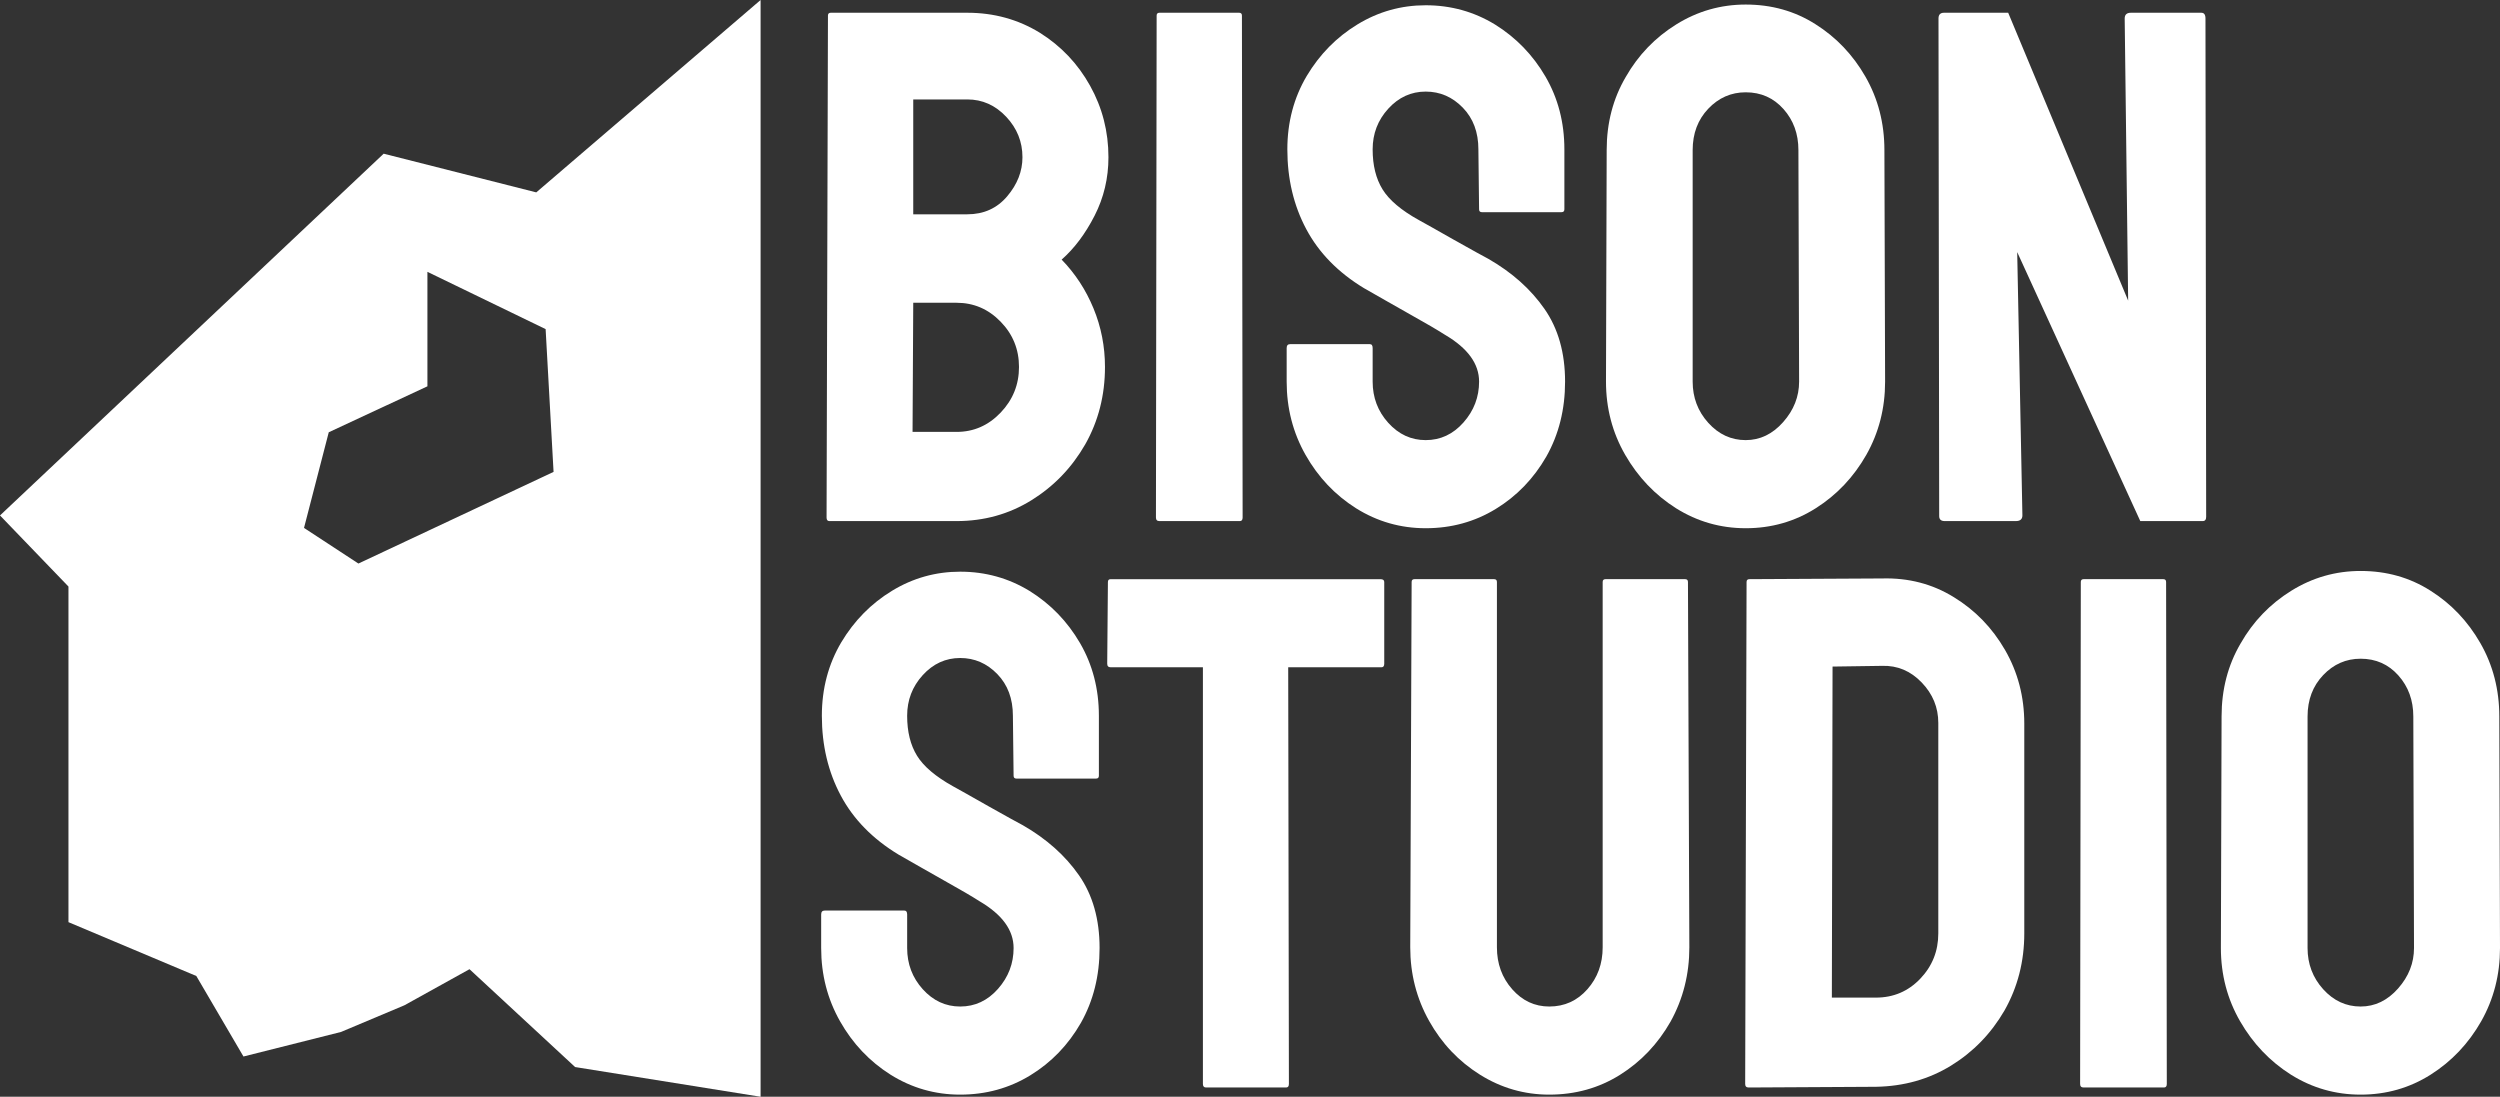 <svg xmlns="http://www.w3.org/2000/svg" xmlns:xlink="http://www.w3.org/1999/xlink" xmlns:serif="http://www.serif.com/" version="1.1" xml:space="preserve" style="fill-rule:evenodd;clip-rule:evenodd;stroke-linejoin:round;stroke-miterlimit:2;" viewBox="5.8 602.47 2122.31 931.07"><rect x="5.8" y="602.47" width="2122.31" height="931.07" fill="#333333" stroke="none"/><rect id="logo_bison_white" x="0.282" y="1.339" width="2133.33" height="2133.33" style="fill: none; --darkreader-inline-fill:none;" data-darkreader-inline-fill=""/><g><g><path d="M817.869,1044.83l-108.022,-0c-1.57,-0 -2.355,-1.01 -2.355,-3.029l1.177,-426.083c0,-1.615 0.785,-2.423 2.355,-2.423l115.969,0c22.566,0 43.072,5.653 61.517,16.959c18.053,11.305 32.279,26.296 42.679,44.97c10.4,18.675 15.6,38.914 15.6,60.718c0,17.766 -3.924,34.321 -11.773,49.664c-7.849,15.344 -17.17,27.76 -27.962,37.248c11.577,11.912 20.603,25.741 27.079,41.488c6.475,15.748 9.713,32.302 9.713,49.665c-0,24.024 -5.592,45.929 -16.777,65.714c-11.381,19.785 -26.589,35.583 -45.623,47.393c-19.034,11.811 -40.226,17.716 -63.577,17.716Zm9.124,-357.947l-45.916,0l-0,97.512l45.916,-0c13.932,-0 25.215,-5.098 33.849,-15.293c8.634,-10.195 12.951,-21.249 12.951,-33.16c0,-13.123 -4.611,-24.58 -13.834,-34.371c-9.222,-9.792 -20.211,-14.688 -32.966,-14.688Zm-9.124,172.614l-36.792,0l-0.589,109.625l37.381,-0c14.521,-0 26.981,-5.451 37.381,-16.353c10.4,-10.902 15.6,-23.823 15.6,-38.762c-0,-14.94 -5.2,-27.76 -15.6,-38.46c-10.4,-10.7 -22.86,-16.05 -37.381,-16.05Z" style="fill: rgb(255, 255, 255); fill-rule: nonzero; --darkreader-inline-fill:#e8e6e3;" data-darkreader-inline-fill=""/><path d="M1058.34,1044.83l-68.287,-0c-1.962,-0 -2.943,-1.01 -2.943,-3.029l0.588,-426.083c0,-1.615 0.785,-2.423 2.355,-2.423l67.698,0c1.57,0 2.355,0.808 2.355,2.423l0.589,426.083c-0,2.019 -0.785,3.029 -2.355,3.029Z" style="fill: rgb(255, 255, 255); fill-rule: nonzero; --darkreader-inline-fill:#e8e6e3;" data-darkreader-inline-fill=""/><path d="M1216.11,1050.89c-21.389,0 -41.11,-5.652 -59.163,-16.958c-17.856,-11.306 -32.132,-26.397 -42.826,-45.273c-10.694,-18.877 -16.041,-39.621 -16.041,-62.232l-0,-28.466c-0,-2.221 0.981,-3.332 2.943,-3.332l67.698,0c1.57,0 2.355,1.111 2.355,3.332l-0,28.466c-0,13.526 4.415,25.185 13.245,34.977c8.83,9.791 19.426,14.687 31.789,14.687c12.558,0 23.252,-4.997 32.082,-14.99c8.831,-9.994 13.246,-21.552 13.246,-34.674c-0,-15.142 -9.615,-28.365 -28.846,-39.671c-3.139,-2.019 -7.211,-4.492 -12.215,-7.42c-5.003,-2.927 -10.939,-6.308 -17.807,-10.144c-6.868,-3.836 -13.54,-7.622 -20.015,-11.357c-6.476,-3.734 -12.755,-7.318 -18.838,-10.75c-21.977,-13.325 -38.313,-30.031 -49.007,-50.119c-10.695,-20.087 -16.042,-42.648 -16.042,-67.682c0,-23.016 5.495,-43.81 16.483,-62.384c10.989,-18.371 25.362,-32.958 43.121,-43.759c17.758,-10.801 37.038,-16.201 57.838,-16.201c21.388,-0 41.011,5.451 58.867,16.353c17.857,11.103 32.132,25.841 42.827,44.213c10.694,18.372 16.041,38.964 16.041,61.778l0,50.875c0,1.615 -0.785,2.423 -2.355,2.423l-67.698,-0c-1.569,-0 -2.354,-0.808 -2.354,-2.423l-0.589,-50.875c0,-14.536 -4.415,-26.347 -13.245,-35.432c-8.83,-9.085 -19.328,-13.627 -31.494,-13.627c-12.363,-0 -22.959,4.845 -31.789,14.536c-8.83,9.69 -13.245,21.198 -13.245,34.523c-0,13.526 2.796,24.832 8.388,33.917c5.593,9.085 15.846,17.766 30.759,26.043c1.57,0.808 5.2,2.827 10.89,6.057c5.691,3.23 12.019,6.814 18.985,10.75c6.966,3.937 13.294,7.47 18.985,10.599c5.691,3.13 9.124,4.997 10.302,5.603c20.015,11.507 35.86,25.64 47.536,42.396c11.675,16.757 17.513,37.349 17.513,61.778c-0,23.621 -5.298,44.819 -15.895,63.594c-10.792,18.776 -25.116,33.615 -42.973,44.516c-17.857,10.902 -37.675,16.353 -59.456,16.353Z" style="fill: rgb(255, 255, 255); fill-rule: nonzero; --darkreader-inline-fill:#e8e6e3;" data-darkreader-inline-fill=""/><path d="M1487.78,1050.89c-21.388,0 -41.109,-5.652 -59.162,-16.958c-17.856,-11.306 -32.23,-26.397 -43.12,-45.273c-10.891,-18.877 -16.336,-39.621 -16.336,-62.232l0.588,-196.538c0,-23.015 5.397,-43.708 16.189,-62.08c10.596,-18.574 24.921,-33.463 42.974,-44.668c18.052,-11.204 37.675,-16.807 58.867,-16.807c21.978,0 41.698,5.552 59.162,16.656c17.661,11.104 31.838,25.993 42.532,44.667c10.695,18.675 16.042,39.419 16.042,62.232l0.589,196.538c-0,22.611 -5.299,43.305 -15.895,62.08c-10.792,18.978 -25.117,34.119 -42.973,45.425c-17.857,11.306 -37.676,16.958 -59.457,16.958Zm0,-74.799c12.166,0 22.763,-5.098 31.789,-15.293c9.026,-10.195 13.54,-21.652 13.54,-34.371l-0.589,-196.538c-0,-13.728 -4.219,-25.337 -12.657,-34.825c-8.437,-9.489 -19.132,-14.233 -32.083,-14.233c-12.362,-0 -22.958,4.643 -31.788,13.93c-8.83,9.287 -13.246,20.996 -13.246,35.128l0,196.538c0,13.526 4.416,25.185 13.246,34.977c8.83,9.791 19.426,14.687 31.788,14.687Z" style="fill: rgb(255, 255, 255); fill-rule: nonzero; --darkreader-inline-fill:#e8e6e3;" data-darkreader-inline-fill=""/><path d="M1717.07,1044.83l-60.339,-0c-3.14,-0 -4.71,-1.413 -4.71,-4.24l-0.588,-422.449c-0,-3.231 1.57,-4.846 4.709,-4.846l54.453,0l101.841,244.385l-2.943,-239.539c-0,-3.231 1.766,-4.846 5.298,-4.846l59.751,0c2.354,0 3.532,1.615 3.532,4.846l0.588,423.055c0,2.422 -0.981,3.634 -2.943,3.634l-52.981,-0l-104.49,-228.335l4.415,223.489c-0,3.231 -1.864,4.846 -5.593,4.846Z" style="fill: rgb(255, 255, 255); fill-rule: nonzero; --darkreader-inline-fill:#e8e6e3;" data-darkreader-inline-fill=""/></g><g><path d="M820.942,1531.73c-21.388,-0 -41.109,-5.653 -59.162,-16.959c-17.856,-11.305 -32.132,-26.396 -42.826,-45.273c-10.694,-18.876 -16.042,-39.62 -16.042,-62.232l0,-28.466c0,-2.221 0.982,-3.331 2.944,-3.331l67.698,0c1.57,0 2.354,1.11 2.354,3.331l0,28.466c0,13.527 4.416,25.186 13.246,34.977c8.83,9.792 19.426,14.688 31.788,14.688c12.559,-0 23.253,-4.997 32.083,-14.99c8.83,-9.994 13.246,-21.552 13.246,-34.675c-0,-15.141 -9.616,-28.365 -28.846,-39.671c-3.139,-2.018 -7.211,-4.492 -12.215,-7.419c-5.004,-2.927 -10.939,-6.309 -17.807,-10.145c-6.868,-3.836 -13.54,-7.621 -20.015,-11.356c-6.476,-3.735 -12.755,-7.318 -18.838,-10.75c-21.977,-13.325 -38.313,-30.031 -49.007,-50.119c-10.695,-20.088 -16.042,-42.649 -16.042,-67.683c0,-23.015 5.494,-43.809 16.483,-62.383c10.989,-18.372 25.362,-32.958 43.121,-43.759c17.758,-10.801 37.037,-16.202 57.837,-16.202c21.389,0 41.012,5.451 58.868,16.353c17.857,11.104 32.132,25.842 42.826,44.214c10.695,18.371 16.042,38.964 16.042,61.777l-0,50.876c-0,1.615 -0.785,2.423 -2.355,2.423l-67.698,-0c-1.57,-0 -2.354,-0.808 -2.354,-2.423l-0.589,-50.876c-0,-14.536 -4.415,-26.346 -13.245,-35.431c-8.831,-9.085 -19.329,-13.627 -31.495,-13.627c-12.362,-0 -22.958,4.845 -31.788,14.535c-8.83,9.691 -13.246,21.199 -13.246,34.523c0,13.527 2.797,24.832 8.389,33.917c5.593,9.085 15.845,17.766 30.759,26.044c1.569,0.807 5.2,2.826 10.89,6.056c5.691,3.231 12.019,6.814 18.985,10.751c6.966,3.937 13.294,7.47 18.985,10.599c5.69,3.129 9.124,4.997 10.302,5.602c20.015,11.508 35.86,25.64 47.535,42.397c11.676,16.756 17.514,37.349 17.514,61.777c-0,23.621 -5.299,44.819 -15.895,63.595c-10.792,18.775 -25.117,33.614 -42.973,44.516c-17.857,10.902 -37.676,16.353 -59.457,16.353Z" style="fill: rgb(255, 255, 255); fill-rule: nonzero; --darkreader-inline-fill:#e8e6e3;" data-darkreader-inline-fill=""/><path d="M1097.62,1525.67l-67.992,0c-1.766,0 -2.649,-1.009 -2.649,-3.028l-0,-353.707l-78.295,0c-1.962,0 -2.943,-1.009 -2.943,-3.028l0.589,-69.348c-0,-1.616 0.785,-2.423 2.354,-2.423l228.996,-0c2.159,-0 3.238,0.807 3.238,2.423l-0,69.348c-0,2.019 -0.785,3.028 -2.355,3.028l-79.177,0l0.589,353.707c-0,2.019 -0.785,3.028 -2.355,3.028Z" style="fill: rgb(255, 255, 255); fill-rule: nonzero; --darkreader-inline-fill:#e8e6e3;" data-darkreader-inline-fill=""/><path d="M1321.02,1531.73c-21.192,-0 -40.815,-5.653 -58.868,-16.959c-18.052,-11.305 -32.426,-26.497 -43.12,-45.576c-10.695,-19.078 -16.042,-39.923 -16.042,-62.534l1.178,-310.099c-0,-1.616 0.785,-2.423 2.354,-2.423l67.698,-0c1.57,-0 2.355,0.807 2.355,2.423l-0,310.099c-0,13.93 4.317,25.791 12.951,35.582c8.634,9.792 19.132,14.688 31.494,14.688c12.951,-0 23.744,-4.896 32.377,-14.688c8.634,-9.791 12.951,-21.652 12.951,-35.582l0,-310.099c0,-1.616 0.785,-2.423 2.355,-2.423l67.698,-0c1.57,-0 2.355,0.807 2.355,2.423l1.177,310.099c0,22.813 -5.298,43.809 -15.894,62.989c-10.793,18.977 -25.117,34.068 -42.974,45.273c-17.856,11.205 -37.871,16.807 -60.045,16.807Z" style="fill: rgb(255, 255, 255); fill-rule: nonzero; --darkreader-inline-fill:#e8e6e3;" data-darkreader-inline-fill=""/><path d="M1598.29,1525.07l-108.022,0.605c-1.962,0 -2.943,-1.009 -2.943,-3.028l1.177,-426.083c0,-1.616 0.785,-2.423 2.355,-2.423l112.732,-0.606c22.369,-0.605 42.581,4.644 60.633,15.747c18.249,11.104 32.819,26.094 43.71,44.971c10.89,18.876 16.336,39.721 16.336,62.535l-0,178.064c-0,23.823 -5.593,45.627 -16.778,65.412c-11.381,19.583 -26.49,35.179 -45.328,46.787c-18.838,11.609 -40.128,17.615 -63.872,18.019Zm5.299,-357.341l-42.091,0.606l-0.589,281.027l37.381,-0c14.914,-0 27.472,-5.35 37.676,-16.05c10.204,-10.7 15.305,-23.52 15.305,-38.46l0,-178.67c0,-13.123 -4.709,-24.58 -14.128,-34.371c-9.419,-9.792 -20.604,-14.486 -33.554,-14.082Z" style="fill: rgb(255, 255, 255); fill-rule: nonzero; --darkreader-inline-fill:#e8e6e3;" data-darkreader-inline-fill=""/><path d="M1842.89,1525.67l-68.287,0c-1.962,0 -2.943,-1.009 -2.943,-3.028l0.589,-426.083c-0,-1.616 0.785,-2.423 2.354,-2.423l67.698,-0c1.57,-0 2.355,0.807 2.355,2.423l0.589,426.083c-0,2.019 -0.785,3.028 -2.355,3.028Z" style="fill: rgb(255, 255, 255); fill-rule: nonzero; --darkreader-inline-fill:#e8e6e3;" data-darkreader-inline-fill=""/><path d="M2009.78,1531.73c-21.388,-0 -41.109,-5.653 -59.162,-16.959c-17.856,-11.305 -32.23,-26.396 -43.121,-45.273c-10.89,-18.876 -16.335,-39.62 -16.335,-62.232l0.588,-196.537c0,-23.015 5.397,-43.709 16.189,-62.081c10.596,-18.573 24.921,-33.462 42.973,-44.667c18.053,-11.205 37.676,-16.807 58.868,-16.807c21.978,-0 41.698,5.552 59.162,16.655c17.661,11.104 31.838,25.993 42.532,44.668c10.695,18.675 16.042,39.419 16.042,62.232l0.589,196.537c-0,22.612 -5.299,43.305 -15.895,62.081c-10.792,18.977 -25.117,34.119 -42.973,45.424c-17.857,11.306 -37.676,16.959 -59.457,16.959Zm0,-74.799c12.166,-0 22.762,-5.098 31.789,-15.293c9.026,-10.196 13.539,-21.653 13.539,-34.372l-0.588,-196.537c-0,-13.728 -4.219,-25.337 -12.657,-34.826c-8.437,-9.488 -19.132,-14.233 -32.083,-14.233c-12.362,0 -22.958,4.644 -31.788,13.93c-8.83,9.287 -13.246,20.997 -13.246,35.129l0,196.537c0,13.527 4.416,25.186 13.246,34.977c8.83,9.792 19.426,14.688 31.788,14.688Z" style="fill: rgb(255, 255, 255); fill-rule: nonzero; --darkreader-inline-fill:#e8e6e3;" data-darkreader-inline-fill=""/></g><path d="M461.043,765.788l190.445,-163.317l-0.001,931.069l-157.455,-25.224l-89.665,-83.066l-55.234,30.629l-53.82,22.642l-82.835,20.849l-40.019,-68.348l-108.543,-45.705l0,-284.908l-58.12,-60.361l325.718,-307.103l129.529,32.843Zm-92.396,67.451l-0,97.183l-83.756,39.001l-21.006,81.206l46.191,30.248l165.66,-77.807l-6.741,-121.206l-100.348,-48.625Z" style="fill: rgb(255, 255, 255); --darkreader-inline-fill:#e8e6e3;" data-darkreader-inline-fill=""/></g></svg>